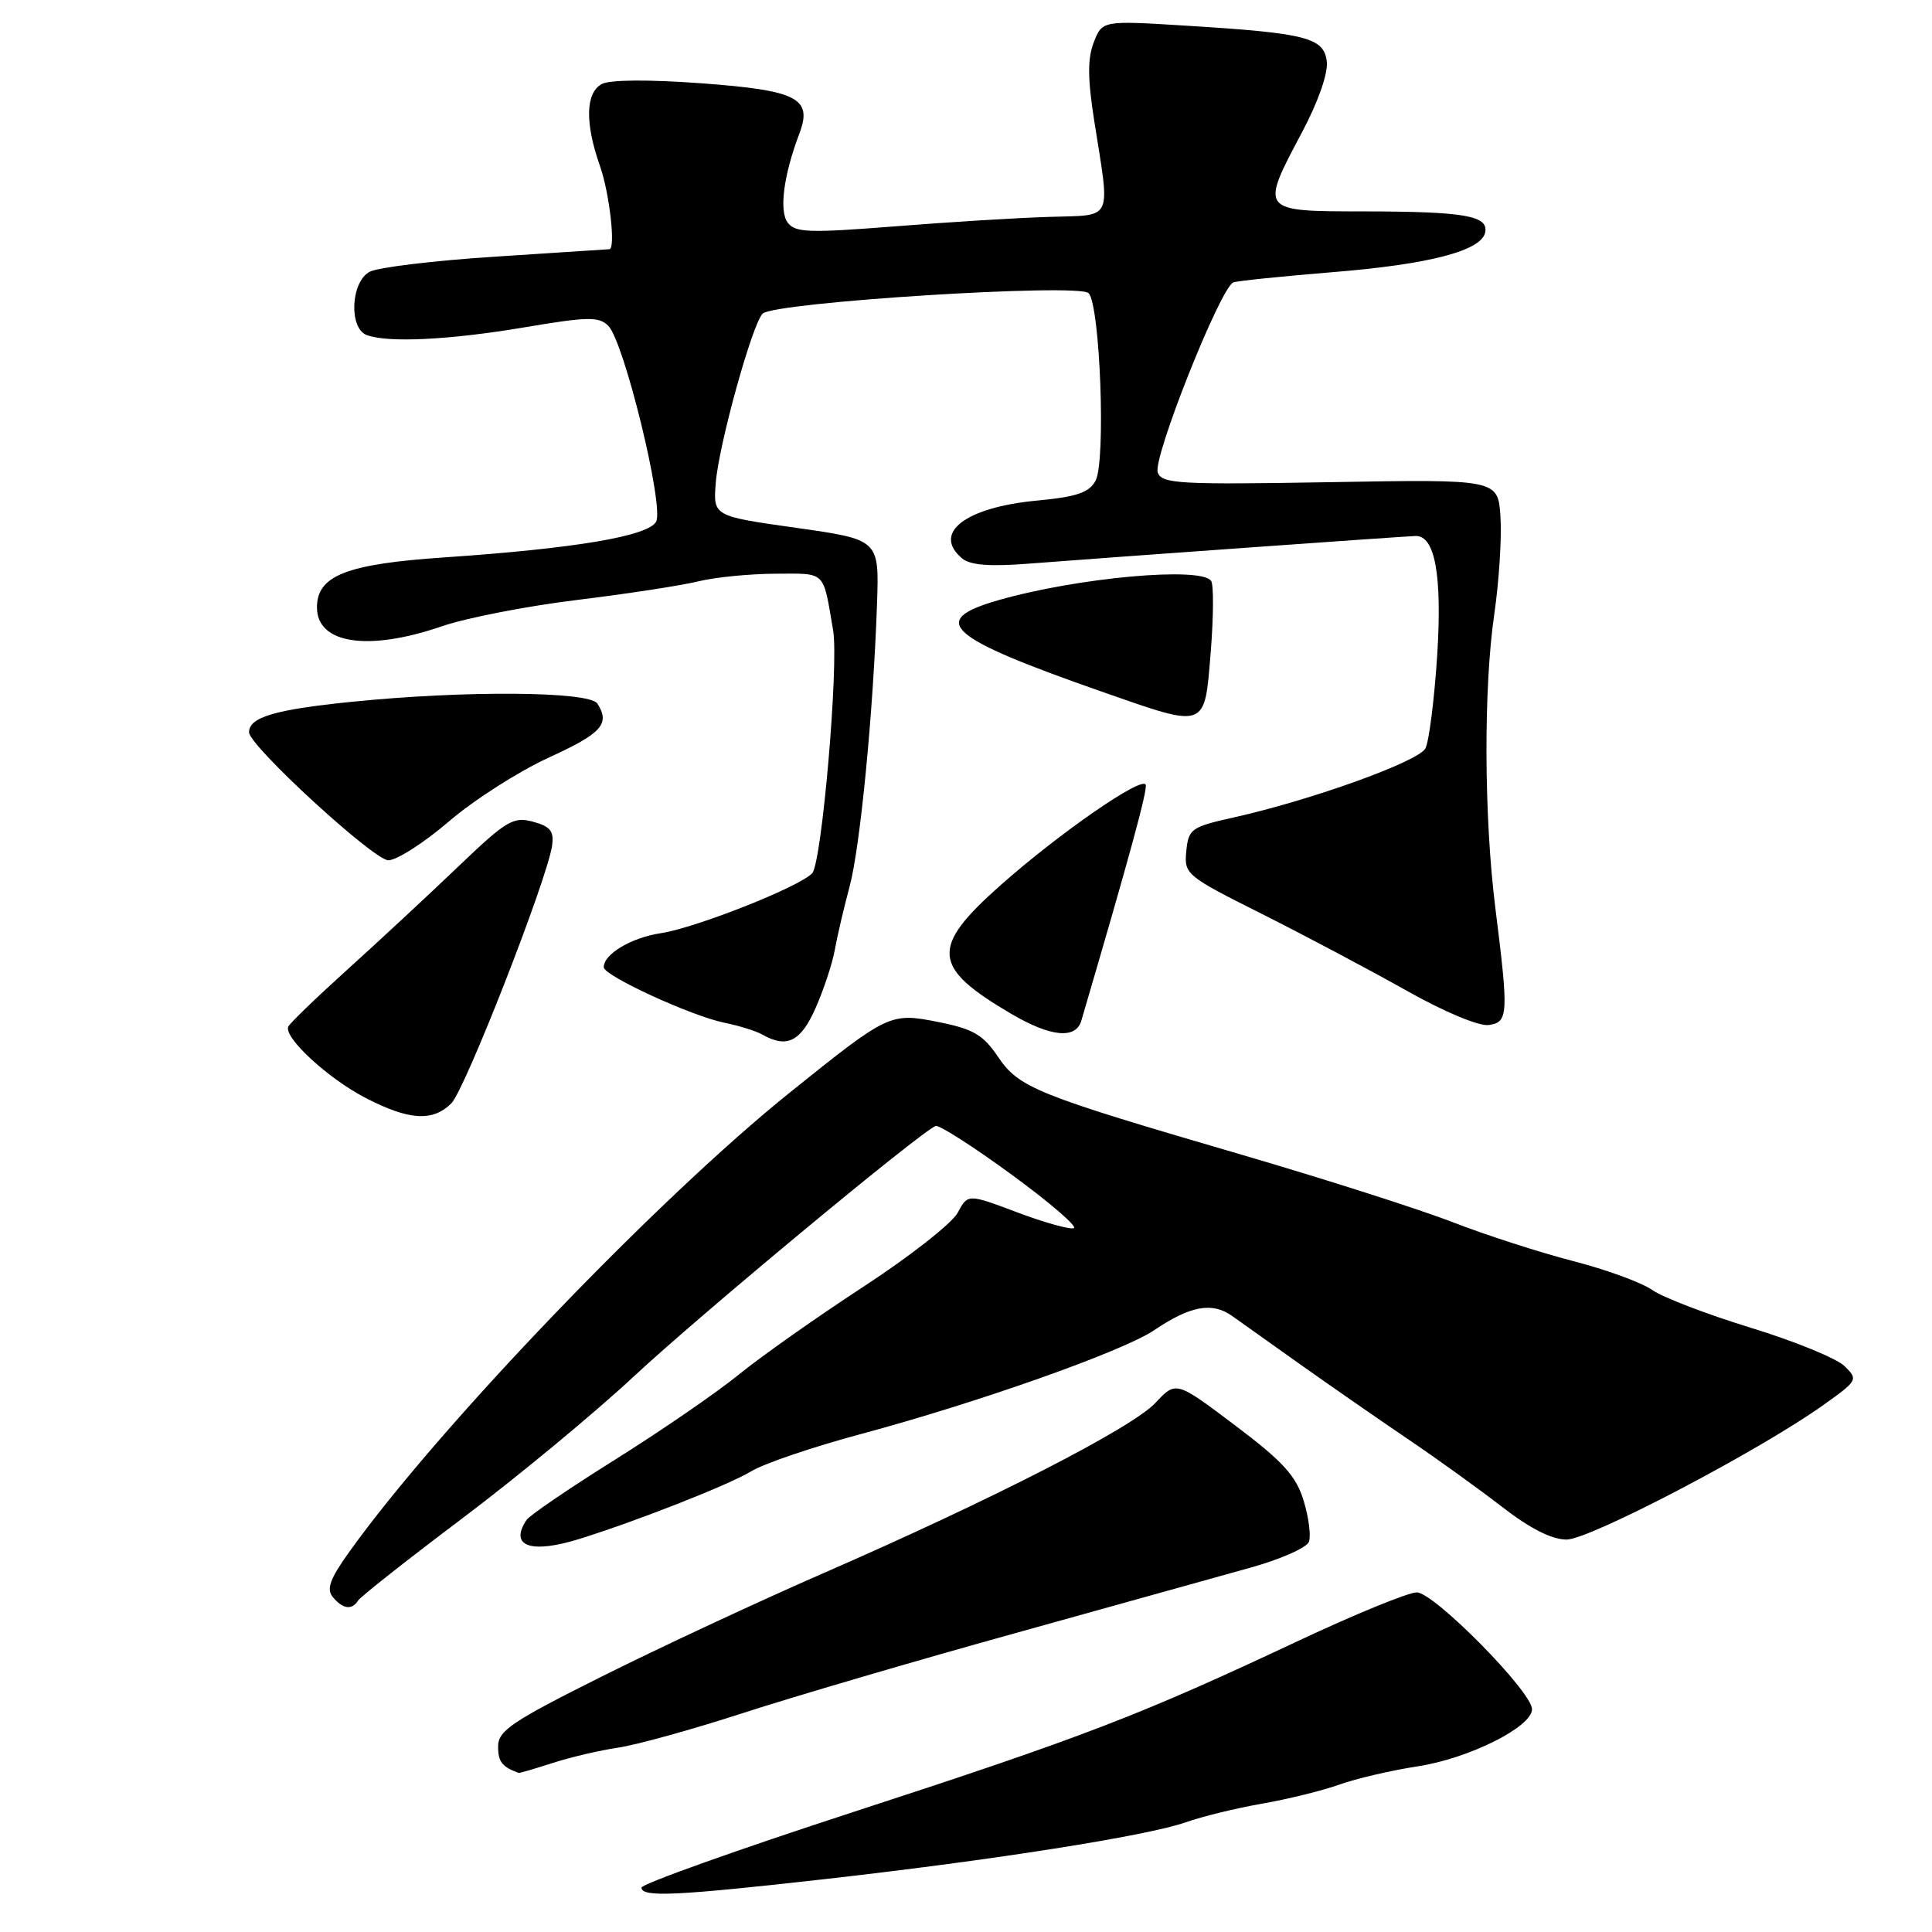<?xml version="1.0" encoding="UTF-8" standalone="no"?>
<!DOCTYPE svg PUBLIC "-//W3C//DTD SVG 1.1//EN" "http://www.w3.org/Graphics/SVG/1.1/DTD/svg11.dtd" >
<svg xmlns="http://www.w3.org/2000/svg" xmlns:xlink="http://www.w3.org/1999/xlink" version="1.1" viewBox="0 0 256 256">
 <g >
 <path fill="currentColor"
d=" M 109.50 248.97 C 131.79 246.45 152.00 243.26 157.13 241.46 C 159.26 240.70 163.82 239.59 167.25 238.99 C 170.69 238.39 175.30 237.25 177.50 236.46 C 179.70 235.67 184.35 234.59 187.84 234.05 C 194.64 233.01 203.00 228.83 203.00 226.48 C 203.00 224.16 190.01 211.00 187.73 211.00 C 186.61 211.00 179.58 213.88 172.10 217.39 C 151.07 227.28 143.64 230.14 113.25 240.04 C 97.71 245.10 85.00 249.64 85.00 250.12 C 85.00 251.43 89.62 251.21 109.50 248.97 Z  M 73.22 233.61 C 75.57 232.84 79.48 231.93 81.91 231.57 C 84.33 231.22 91.75 229.16 98.41 227.00 C 105.06 224.84 121.30 220.07 134.50 216.41 C 147.70 212.74 161.74 208.83 165.70 207.72 C 169.66 206.62 173.14 205.08 173.44 204.30 C 173.73 203.53 173.42 201.07 172.74 198.85 C 171.73 195.55 170.04 193.69 163.67 188.88 C 155.83 182.97 155.83 182.97 153.11 185.88 C 150.01 189.20 131.63 198.63 109.00 208.50 C 100.47 212.22 87.31 218.36 79.75 222.14 C 67.79 228.12 66.00 229.33 66.00 231.42 C 66.00 233.45 66.52 234.11 68.72 234.92 C 68.83 234.96 70.86 234.37 73.22 233.61 Z  M 47.45 212.08 C 47.77 211.57 53.98 206.67 61.26 201.19 C 68.54 195.71 78.78 187.24 84.01 182.36 C 92.82 174.16 122.07 149.89 123.98 149.20 C 124.44 149.03 128.97 151.93 134.05 155.65 C 139.14 159.36 142.83 162.56 142.28 162.74 C 141.72 162.93 138.33 161.98 134.75 160.63 C 128.24 158.18 128.24 158.18 126.89 160.71 C 126.14 162.10 120.52 166.51 114.40 170.50 C 108.27 174.50 100.84 179.74 97.88 182.15 C 94.92 184.56 87.55 189.62 81.50 193.41 C 75.45 197.20 70.17 200.79 69.77 201.40 C 67.42 204.92 70.37 205.94 76.93 203.87 C 84.72 201.42 96.66 196.71 99.53 194.96 C 101.19 193.94 107.72 191.72 114.03 190.03 C 129.69 185.82 148.78 179.06 152.93 176.26 C 157.73 173.02 160.61 172.49 163.26 174.37 C 164.49 175.25 168.65 178.20 172.50 180.94 C 176.35 183.67 182.65 188.04 186.50 190.65 C 190.35 193.25 196.00 197.32 199.06 199.69 C 202.74 202.54 205.62 204.00 207.58 204.00 C 210.65 204.00 233.08 192.25 241.61 186.17 C 246.18 182.91 246.24 182.80 244.39 181.00 C 243.35 179.99 237.78 177.71 232.00 175.94 C 226.22 174.17 220.35 171.92 218.95 170.94 C 217.54 169.95 212.82 168.22 208.45 167.10 C 204.08 165.97 196.90 163.66 192.50 161.95 C 188.10 160.24 175.50 156.22 164.50 153.00 C 137.22 145.03 135.01 144.14 132.22 140.00 C 130.28 137.12 128.96 136.35 124.42 135.44 C 117.95 134.15 117.78 134.23 104.75 144.69 C 87.16 158.80 58.05 189.15 46.24 205.69 C 43.70 209.24 43.23 210.57 44.11 211.63 C 45.43 213.22 46.64 213.38 47.45 212.08 Z  M 59.81 146.19 C 61.62 144.38 72.48 116.60 73.15 112.08 C 73.43 110.13 72.94 109.51 70.62 108.88 C 68.00 108.17 67.09 108.73 60.62 114.92 C 56.70 118.67 50.12 124.78 46.00 128.50 C 41.88 132.22 38.36 135.62 38.19 136.05 C 37.62 137.51 43.46 142.89 48.40 145.46 C 54.19 148.46 57.34 148.66 59.81 146.19 Z  M 108.06 133.59 C 109.14 131.16 110.29 127.68 110.62 125.84 C 110.95 124.00 111.83 120.25 112.57 117.50 C 113.98 112.27 115.71 94.48 116.21 80.00 C 116.50 71.50 116.50 71.50 105.50 69.94 C 94.50 68.39 94.50 68.39 94.84 64.00 C 95.23 58.98 99.66 42.97 101.05 41.56 C 102.54 40.05 142.90 37.50 144.24 38.84 C 145.77 40.37 146.55 61.11 145.17 63.69 C 144.31 65.28 142.69 65.83 137.41 66.33 C 127.88 67.22 123.46 70.65 127.51 74.01 C 128.57 74.89 131.19 75.09 136.26 74.69 C 146.14 73.92 186.24 71.05 187.59 71.02 C 190.16 70.97 191.11 76.30 190.43 86.92 C 190.05 92.74 189.35 98.25 188.88 99.16 C 187.98 100.90 173.86 105.99 163.50 108.31 C 157.84 109.57 157.48 109.83 157.19 112.78 C 156.89 115.84 157.15 116.06 167.19 121.09 C 172.86 123.94 181.44 128.49 186.26 131.20 C 191.35 134.07 195.95 136.00 197.26 135.82 C 199.86 135.45 199.92 134.49 198.14 120.30 C 196.63 108.23 196.57 91.20 198.00 81.37 C 198.63 77.04 199.00 71.25 198.82 68.50 C 198.50 63.50 198.50 63.50 176.27 63.89 C 156.30 64.23 153.98 64.11 153.41 62.62 C 152.69 60.76 161.74 38.02 163.43 37.42 C 164.02 37.21 169.90 36.61 176.50 36.07 C 189.36 35.04 196.32 33.23 196.80 30.78 C 197.23 28.58 194.05 28.03 180.75 28.01 C 166.88 28.00 166.93 28.06 172.56 17.46 C 174.66 13.50 175.99 9.70 175.81 8.17 C 175.43 4.98 173.13 4.39 157.28 3.41 C 146.06 2.71 146.06 2.71 144.93 5.61 C 144.10 7.76 144.11 10.41 144.99 16.00 C 147.12 29.54 147.62 28.46 139.00 28.74 C 134.88 28.86 125.65 29.43 118.50 30.00 C 107.14 30.89 105.36 30.83 104.36 29.48 C 103.22 27.92 103.84 23.18 105.91 17.73 C 107.70 13.02 105.71 11.98 92.98 11.04 C 85.99 10.52 80.82 10.56 79.75 11.13 C 77.58 12.29 77.49 16.30 79.50 22.00 C 80.76 25.57 81.60 32.95 80.75 33.02 C 80.61 33.03 73.85 33.47 65.73 34.00 C 57.60 34.52 50.06 35.43 48.98 36.01 C 46.48 37.35 46.20 43.48 48.58 44.39 C 51.35 45.45 59.56 45.05 69.52 43.37 C 77.91 41.95 79.36 41.93 80.61 43.18 C 82.69 45.26 88.02 67.09 86.94 69.12 C 85.91 71.04 76.23 72.68 58.84 73.86 C 45.88 74.74 42.00 76.27 42.00 80.49 C 42.00 85.32 48.79 86.34 58.54 82.99 C 61.75 81.88 69.81 80.31 76.44 79.50 C 83.07 78.69 90.30 77.58 92.50 77.04 C 94.70 76.49 99.30 76.04 102.73 76.02 C 109.53 76.00 109.02 75.50 110.39 83.50 C 111.17 88.02 108.90 114.32 107.62 115.71 C 105.95 117.51 92.23 122.94 87.57 123.65 C 83.64 124.25 80.00 126.41 80.00 128.16 C 80.00 129.29 91.61 134.63 96.00 135.52 C 97.92 135.91 100.17 136.61 101.00 137.08 C 104.26 138.94 106.10 138.03 108.06 133.59 Z  M 143.28 135.25 C 149.61 113.69 152.07 104.71 151.81 103.99 C 151.38 102.77 140.39 110.37 132.56 117.31 C 123.24 125.58 123.46 128.16 134.00 134.34 C 139.22 137.41 142.55 137.73 143.28 135.25 Z  M 59.50 108.83 C 62.80 106.00 68.76 102.19 72.75 100.37 C 79.76 97.16 80.87 95.92 79.16 93.23 C 78.12 91.59 61.53 91.47 46.54 93.00 C 36.38 94.03 33.00 95.04 33.00 97.03 C 33.00 98.81 49.54 114.00 51.46 113.99 C 52.58 113.99 56.20 111.66 59.50 108.83 Z  M 160.42 86.49 C 160.80 81.81 160.83 77.53 160.49 76.99 C 159.28 75.03 142.76 76.52 132.25 79.54 C 122.92 82.23 125.45 84.46 146.00 91.65 C 159.97 96.54 159.59 96.68 160.42 86.49 Z "/>
</g>
</svg>
